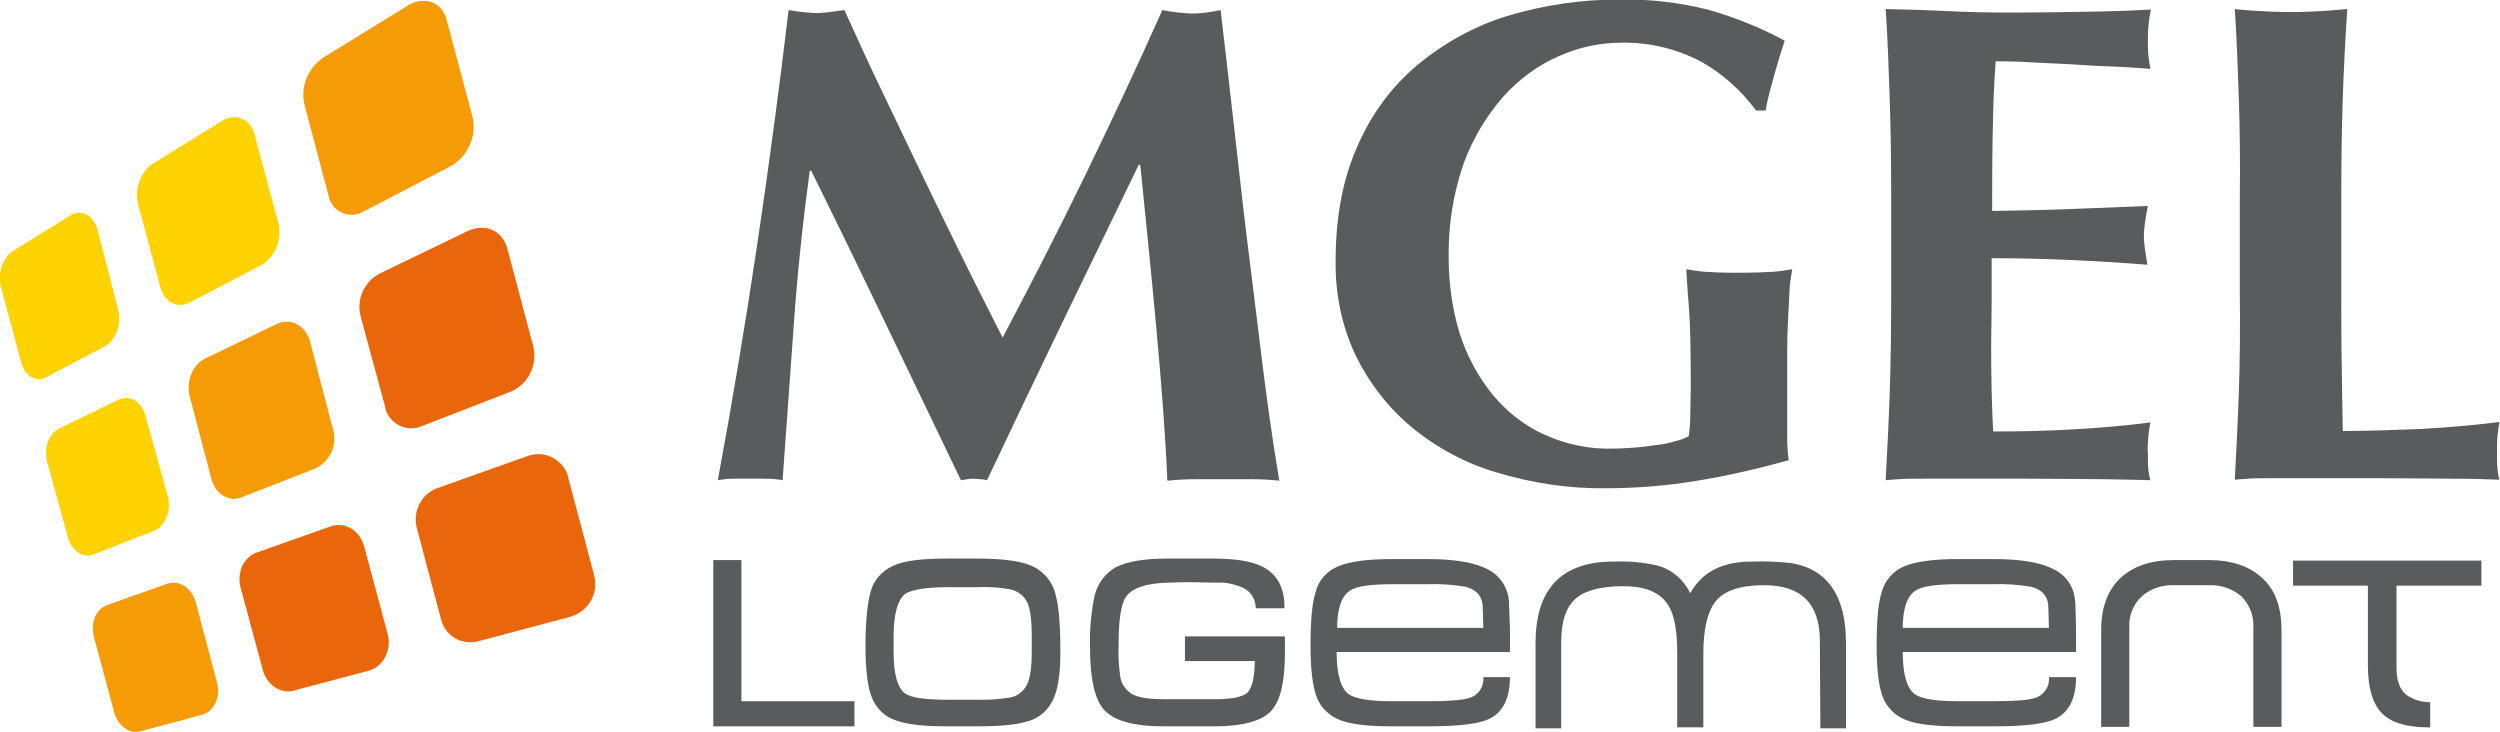 <?xml version="1.0" encoding="utf-8"?>
<!-- Generator: Adobe Illustrator 23.0.1, SVG Export Plug-In . SVG Version: 6.00 Build 0)  -->
<svg version="1.1" id="Calque_1" xmlns="http://www.w3.org/2000/svg" xmlns:xlink="http://www.w3.org/1999/xlink" x="0px" y="0px"
	 viewBox="0 0 497.7 145.7" style="enable-background:new 0 0 497.7 145.7;" xml:space="preserve">
<style type="text/css">
	.st0{fill:#5A5B5D;}
	.st1{fill-rule:evenodd;clip-rule:evenodd;fill:#F49B05;}
	.st2{fill-rule:evenodd;clip-rule:evenodd;fill:#FFD301;}
	.st3{fill-rule:evenodd;clip-rule:evenodd;fill:#EA660A;}
</style>
<title>logo mgel logement</title>
<path class="st0" d="M170.1,144.6H142v-33.1h5.6v28.1h22.5L170.1,144.6z"/>
<path class="st0" d="M211.1,129.9c0,4.4-0.5,7.6-1.6,9.7c-1.1,2.1-3,3.6-5.3,4.1c-2,0.6-5.2,0.9-9.7,0.9h-6.1c-4.6,0-8-0.4-10.1-1.2
	c-2.2-0.7-4-2.5-4.8-4.7c-0.8-2.1-1.2-5.5-1.2-10.2c0-4.9,0.4-8.4,1-10.6c0.6-2.4,2.3-4.3,4.6-5.3c2.2-1,5.7-1.4,10.5-1.4h6.1
	c5.2,0,9,0.5,11.2,1.6c2.3,1.1,4,3.3,4.5,5.8C210.8,120.8,211.1,124.5,211.1,129.9z M205.4,129.8v-3.2c0-3.2-0.3-5.4-0.9-6.7
	c-0.7-1.4-2-2.3-3.5-2.6c-2.2-0.4-4.5-0.5-6.7-0.4h-5.5c-4.6,0-7.4,0.5-8.7,1.4c-1.4,1.2-2.2,4-2.2,8.4v3.2c0,4.3,0.8,7,2.2,8.1
	c1.2,0.9,4,1.3,8.5,1.3h5.7c2.2,0.1,4.4-0.1,6.6-0.4c1.5-0.2,2.8-1.2,3.5-2.5C205.1,135.1,205.4,132.8,205.4,129.8z"/>
<path class="st0" d="M255.8,126.8v3.3c0,5.6-0.9,9.4-2.7,11.4s-5.7,3.1-11.2,3.1h-10.2c-6,0-10-1.1-12-3.4
	c-1.8-2.1-2.7-6.2-2.7-12.3c-0.1-3.4,0.2-6.9,0.9-10.3c0.6-2.4,2.1-4.5,4.3-5.7c2.2-1.1,5.5-1.7,10.1-1.7h9.1c4.5,0,7.7,0.5,9.9,1.6
	c3,1.5,4.5,4.3,4.4,8.3H250c0-1.8-1-3.4-2.6-4.1c-1.6-0.7-3.3-1.1-5-1l-5.6-0.1c-0.6,0-2,0-4.3,0.1c-4.4,0.1-7.2,1.1-8.4,2.9
	c-0.9,1.4-1.4,4.4-1.4,9.1c-0.1,2.2,0,4.4,0.3,6.6c0.2,1.5,1.1,2.8,2.4,3.6c1.3,0.7,3.4,1,6.5,1h9.8c3.4,0,5.5-0.4,6.5-1.2
	s1.6-3.1,1.6-6.4h-13.9v-4.9H255.8z"/>
<path class="st0" d="M300.6,134.8c0,4.2-1.4,7-4.1,8.3c-2,1-6.1,1.5-12.2,1.5H277c-4.6,0-8-0.4-10.1-1.2c-2.2-0.8-4-2.5-4.8-4.7
	c-0.8-2.1-1.2-5.5-1.2-10.1c0-5,0.3-8.5,1-10.7c0.6-2.4,2.3-4.3,4.6-5.2c2.2-0.9,5.7-1.4,10.5-1.4h7.3c5.4,0,9.4,0.7,12,2.1
	c2.3,1.2,3.9,3.6,4.1,6.2c0,0.6,0.1,2.4,0.2,5.4v4.8h-34.5c0,4.4,0.8,7.2,2.4,8.4c1.3,0.9,4.1,1.4,8.7,1.4h7c4.1,0,6.8-0.2,8.1-0.6
	c1.9-0.4,3.2-2.3,3-4.2H300.6z M295.3,125.1c-0.1-3.1-0.1-4.8-0.2-5.1c-0.3-1.6-1.4-2.7-3.4-3.2c-2.5-0.4-5-0.6-7.6-0.5h-6.7
	c-4.5,0-7.4,0.4-8.7,1.3c-1.6,1.1-2.5,3.5-2.5,7.4H295.3z"/>
<path class="st0" d="M362.3,127.6c0-7.4-3.7-11.1-11.1-11.1c-4.8,0-8.1,1.1-9.8,3.4c-1.5,2-2.3,5.4-2.3,10.4v14.5h-5.2v-14.8
	c0-4.6-0.6-7.8-1.9-9.7c-1.6-2.4-4.5-3.6-8.8-3.6s-7.5,0.8-9.3,2.3c-2.1,1.7-3.1,4.6-3.1,8.9v17.1h-5.1v-17
	c0-10.8,5.2-16.2,15.5-16.2c2.9-0.1,5.9,0.1,8.8,0.8c2.9,0.8,5.2,2.8,6.5,5.5c2.3-4.2,6.4-6.3,12.1-6.3c2.7-0.1,5.3,0,8,0.3
	c7.2,1.2,10.9,6.5,10.9,15.9v17h-5.1L362.3,127.6z"/>
<path class="st0" d="M413.3,134.8c0,4.2-1.4,7-4.1,8.3c-2,1-6.1,1.5-12.2,1.5h-7.3c-4.6,0-8-0.4-10.1-1.2c-2.2-0.8-4-2.5-4.8-4.7
	c-0.8-2.1-1.2-5.5-1.2-10.1c0-5,0.3-8.5,1-10.7c0.6-2.3,2.3-4.3,4.6-5.2c2.2-0.9,5.7-1.4,10.5-1.4h7.3c5.4,0,9.4,0.7,12,2.1
	c2.4,1.2,3.9,3.5,4.1,6.2c0.1,0.6,0.1,2.4,0.2,5.4v4.8h-34.5c0,4.4,0.8,7.2,2.4,8.4c1.2,0.9,4.1,1.4,8.7,1.4h6.9
	c4.2,0,6.9-0.2,8.1-0.6c1.9-0.4,3.2-2.3,3-4.2H413.3z M407.9,125.1c-0.1-3.1-0.1-4.8-0.2-5.1c-0.3-1.6-1.4-2.7-3.4-3.2
	c-2.5-0.4-5-0.6-7.6-0.5H390c-4.5,0-7.4,0.4-8.7,1.3c-1.6,1.1-2.5,3.5-2.5,7.4H407.9z"/>
<path class="st0" d="M439.7,111.5c4.6,0,8.1,1.2,10.7,3.6c2.6,2.4,3.8,5.8,3.8,10.4v19.2h-5.6v-19.9c0.1-2.3-0.8-4.5-2.4-6.1
	c-1.8-1.5-4.1-2.3-6.4-2.2h-7c-2.3-0.1-4.7,0.7-6.4,2.2c-1.7,1.6-2.6,3.8-2.5,6.1v19.9h-5.6v-19.2c0-4.6,1.3-8,3.8-10.4
	c2.6-2.4,6.1-3.6,10.7-3.6H439.7z"/>
<path class="st0" d="M477.1,116.6v16.3c0,2.5,0.6,4.3,1.9,5.4c1.4,1,3.1,1.5,4.8,1.5v5h-0.4c-4.4,0-7.5-1-9.3-2.9
	c-1.8-1.9-2.7-5.1-2.7-9.5v-15.8h-14.9v-5H494v5H477.1z"/>
<path class="st0" d="M158,65c-0.7,10.2-1.5,20.4-2.2,30.6c-1.1-0.2-2.2-0.3-3.3-0.3h-6.4c-1.1,0-2.1,0.1-3.2,0.3
	c2.9-15.6,5.5-31.2,7.8-46.6s4.4-31.1,6.3-47c1,0.2,1.9,0.3,2.8,0.4c0.9,0.1,1.9,0.2,2.8,0.2c0.9,0,1.7-0.1,2.6-0.2
	c0.9-0.1,1.9-0.3,2.9-0.4c2.5,5.5,5,11,7.7,16.6c2.7,5.6,5.4,11.3,8.1,16.9s5.4,11.1,8,16.4s5.3,10.5,7.7,15.3
	c5.4-10.2,10.9-20.9,16.3-32c5.4-11.1,10.6-22.2,15.5-33.2c1.9,0.4,3.9,0.6,5.9,0.7c1.9,0,3.8-0.3,5.7-0.7
	c0.9,7.8,1.9,16.2,2.9,25.2c1,9,2,17.8,3.1,26.4s2,16.6,3,24.1c1,7.5,1.9,13.4,2.7,18c-1.8-0.2-3.7-0.3-5.5-0.3h-11.1
	c-1.9,0-3.8,0.1-5.7,0.3c-0.4-9.4-1.2-19.5-2.2-30.4s-2.1-21.7-3.2-32.5h-0.3c-5.2,10.7-10.3,21.3-15.3,31.6
	c-5,10.4-10,20.8-14.9,31.2c-0.5-0.1-0.9-0.2-1.3-0.2c-0.4,0-0.9-0.1-1.3-0.1c-0.4,0-0.9,0-1.3,0.1c-0.4,0.1-0.8,0.1-1.3,0.2
	c-4.9-10.2-9.8-20.4-14.7-30.6c-4.9-10.2-9.9-20.5-15.1-31h-0.3C159.8,44.5,158.7,54.8,158,65z"/>
<path class="st0" d="M338.7,12.3c-4.9-2.6-10.4-3.9-15.9-3.8c-4.3,0-8.5,0.9-12.5,2.7c-4.2,1.8-7.9,4.6-11,8
	c-3.4,3.9-6.1,8.4-7.9,13.3c-2.1,6-3.1,12.4-3,18.8c0,5.1,0.7,10.2,2.2,15.1c1.4,4.4,3.6,8.5,6.5,12.1c2.8,3.4,6.3,6.2,10.3,8
	c4.4,2,9.2,3,14,2.8c1.2,0,2.5-0.1,4-0.2c1.5-0.1,3-0.3,4.3-0.5c1.3-0.1,2.6-0.4,3.9-0.8c0.9-0.2,1.8-0.5,2.6-1
	c0.2-1.4,0.3-2.7,0.3-4.1c0-1.6,0.1-3.5,0.1-5.5c0-7.4-0.1-12.8-0.4-16.4c-0.3-3.5-0.4-5.9-0.5-7.2c1.2,0.2,2.4,0.4,3.6,0.5
	c1.5,0.1,3.6,0.2,6.5,0.2c3.3,0,5.7-0.1,7.3-0.2c1.3-0.1,2.5-0.3,3.7-0.5c-0.2,1.2-0.4,2.4-0.5,3.6c-0.1,1.6-0.2,3.5-0.3,5.7
	c-0.1,2.1-0.2,4.4-0.2,6.8s0,4.7,0,6.9v4.5c0,2.3,0,4.4,0,6.3c0,1.4,0.1,2.8,0.3,4.2c-6,1.7-12.1,3.1-18.2,4.1
	c-6,1-12.1,1.5-18.2,1.5c-7.3,0.1-14.6-1-21.6-3.1c-6.2-1.8-12-4.9-17-9c-4.7-3.9-8.5-8.8-11.2-14.3c-2.8-5.9-4.1-12.4-4-18.9
	c0-8.6,1.4-16.2,4.3-22.7c2.7-6.3,6.7-11.8,11.9-16.2c5.3-4.4,11.4-7.8,17.9-9.8c7.3-2.2,14.8-3.3,22.4-3.3c6-0.1,12.1,0.6,17.9,2.1
	c5.2,1.5,10.2,3.5,15,6.1c-0.8,2.4-1.5,4.7-2.1,6.9s-1.3,4.6-1.7,7h-1.9C346.7,18.1,343,14.7,338.7,12.3z"/>
<path class="st0" d="M376.2,19.5c-0.2-5.9-0.4-11.8-0.8-17.7c4.1,0.1,8.1,0.2,12.1,0.4c4,0.2,8,0.3,12.1,0.3c6.8,0,12.7-0.1,18-0.2
	s8.8-0.3,10.6-0.4c-0.4,1.9-0.6,3.8-0.6,5.7c0,1.4,0,2.6,0.1,3.4s0.2,1.7,0.4,2.7c-2.7-0.2-5.5-0.4-8.7-0.5s-6.2-0.4-9.1-0.5
	s-5.6-0.3-8-0.4s-4.1-0.1-5-0.1c-0.4,5-0.5,10-0.6,14.9s-0.1,9.9-0.1,14.9c5.9-0.1,11.3-0.2,16-0.4s9.8-0.4,15-0.6
	c-0.3,1.5-0.5,2.7-0.6,3.5c-0.1,0.8-0.2,1.7-0.2,2.6c0,0.8,0.1,1.5,0.2,2.3c0.1,0.8,0.3,1.9,0.5,3.3c-10.4-0.8-20.7-1.3-31-1.3
	c0,2.9,0,5.8,0,8.7c0,2.9-0.1,5.8-0.1,8.7c0,5.9,0.1,11.6,0.4,17.1c5.2,0,10.4-0.1,15.6-0.4c5.2-0.3,10.4-0.7,15.7-1.4
	c-0.2,1-0.3,1.9-0.4,2.7c-0.1,1.1-0.2,2.3-0.1,3.4c0,1.1,0,2.3,0.1,3.4c0.1,0.7,0.2,1.4,0.4,2c-2.5-0.1-5.5-0.1-9.1-0.2
	c-3.6,0-8.5-0.1-14.8-0.1h-21.6c-2,0-3.6,0-4.6,0.1c-1.1,0.1-1.9,0.1-2.6,0.2c0.3-5.6,0.6-11.4,0.8-17.2c0.2-5.9,0.3-12.6,0.3-20.1
	V39.6C376.5,32.1,376.4,25.3,376.2,19.5z"/>
<path class="st0" d="M445.7,19.5c-0.2-5.9-0.4-11.8-0.8-17.7c1.6,0.2,3.3,0.3,5,0.4s3.9,0.2,6.2,0.2s4.3-0.1,6.2-0.2s3.5-0.3,5-0.4
	c-0.4,5.9-0.7,11.8-0.9,17.7s-0.3,12.6-0.3,20.1v18.6c0,5.2,0,10.2,0.1,15c0.1,4.8,0.1,9,0.2,12.6c5.2,0,10.4-0.2,15.5-0.4
	c5.2-0.3,10.4-0.7,15.7-1.4c-0.2,1-0.3,1.9-0.4,2.7c-0.1,1.1-0.1,2.3-0.1,3.4c0,1.1,0,2.3,0.1,3.4c0.1,0.7,0.2,1.4,0.4,2
	c-2.5-0.1-5.5-0.2-9.1-0.2c-3.6,0-8.5-0.1-14.8-0.1h-21.6c-2,0-3.6,0-4.6,0.1c-1.1,0.1-1.9,0.1-2.6,0.2c0.3-5.6,0.6-11.4,0.8-17.2
	s0.3-12.6,0.2-20.1V39.6C446,32.1,445.9,25.3,445.7,19.5z"/>
<path class="st1" d="M43.2,135.9c0.8,2.8-0.6,5.8-3,6.4l-12.3,3.3c-2.2,0.6-4.5-1.2-5.2-3.9l-4-14.9c-0.7-2.8,0.4-5.5,2.5-6.3
	l12.1-4.3c2.3-0.8,4.9,0.8,5.7,3.8L43.2,135.9L43.2,135.9z"/>
<path class="st2" d="M23.5,61.6c0.8,3-0.5,6.2-2.7,7.4L9.2,75.1c-2,1.1-4.3-0.2-5-3l-4-14.9c-0.7-2.7,0.3-5.9,2.3-7.2l11.5-7.1
	c2.2-1.4,4.6,0,5.4,2.8L23.5,61.6L23.5,61.6z"/>
<path class="st1" d="M66.3,85.5c0.9,3.1-0.6,6.4-3.6,7.8L48.1,99c-2.5,1-5.2-0.6-6-3.6L37.8,79c-0.8-2.9,0.5-6.4,3-7.6l14.3-6.9
	c2.8-1.3,5.7,0.3,6.6,3.4L66.3,85.5L66.3,85.5z"/>
<path class="st2" d="M33.4,98.8c0.8,2.8-0.5,6-2.8,6.9l-12,4.7c-2.1,0.8-4.4-0.8-5.1-3.5L9.4,92c-0.8-2.8,0.4-5.8,2.4-6.7l11.7-5.7
	c2.3-1.1,4.8,0.3,5.5,3.3L33.4,98.8z"/>
<path class="st1" d="M94.1,23.4c0.8,3.8-1,7.8-4.4,9.7l-17.3,9c-2.2,1.3-5.1,0.6-6.4-1.6c-0.3-0.5-0.5-1-0.6-1.6l-4.8-18.1
	c-0.8-3.6,0.7-7.2,3.7-9.3L81.2,1.1c3.3-2,6.8-0.7,7.7,2.8L94.1,23.4L94.1,23.4z"/>
<path class="st3" d="M118.3,114.6c0.9,3.6-1.2,7.2-4.8,8.2l-18.4,4.9c-3.3,0.8-6.5-1.2-7.3-4.4L83,105.2c-0.9-3.3,0.8-6.8,4-8
	l18-6.4c3.1-1.2,6.7,0.4,7.9,3.5c0.1,0.2,0.2,0.5,0.2,0.7L118.3,114.6L118.3,114.6z"/>
<path class="st3" d="M106.2,69.1c0.8,3.7-1.1,7.5-4.6,8.9l-17.8,6.9c-2.7,1.1-5.8-0.3-6.9-3c-0.1-0.3-0.2-0.5-0.2-0.8L71.8,63
	c-0.9-3.4,0.7-7,3.9-8.6L93.1,46c3.4-1.6,6.9-0.2,7.9,3.5C101,49.5,106.2,69,106.2,69.1z"/>
<path class="st2" d="M55.4,44.4c0.8,3.2-0.5,6.7-3.4,8.4l-14.2,7.4c-2.5,1.3-5.1,0-5.9-3.1l-4.4-16.4c-0.8-2.9,0.5-6.6,2.9-8.1
	L44.3,24c2.7-1.6,5.6-0.3,6.4,2.8L55.4,44.4z"/>
<path class="st3" d="M77.2,126.3c0.8,3.1-0.9,6.4-3.7,7.2l-15.1,4c-2.6,0.7-5.4-1.3-6.1-4.2L47.9,117c-0.8-3,0.6-6.1,3.2-7l14.7-5.2
	c2.8-1,5.8,0.7,6.7,4L77.2,126.3L77.2,126.3z"/>
</svg>

